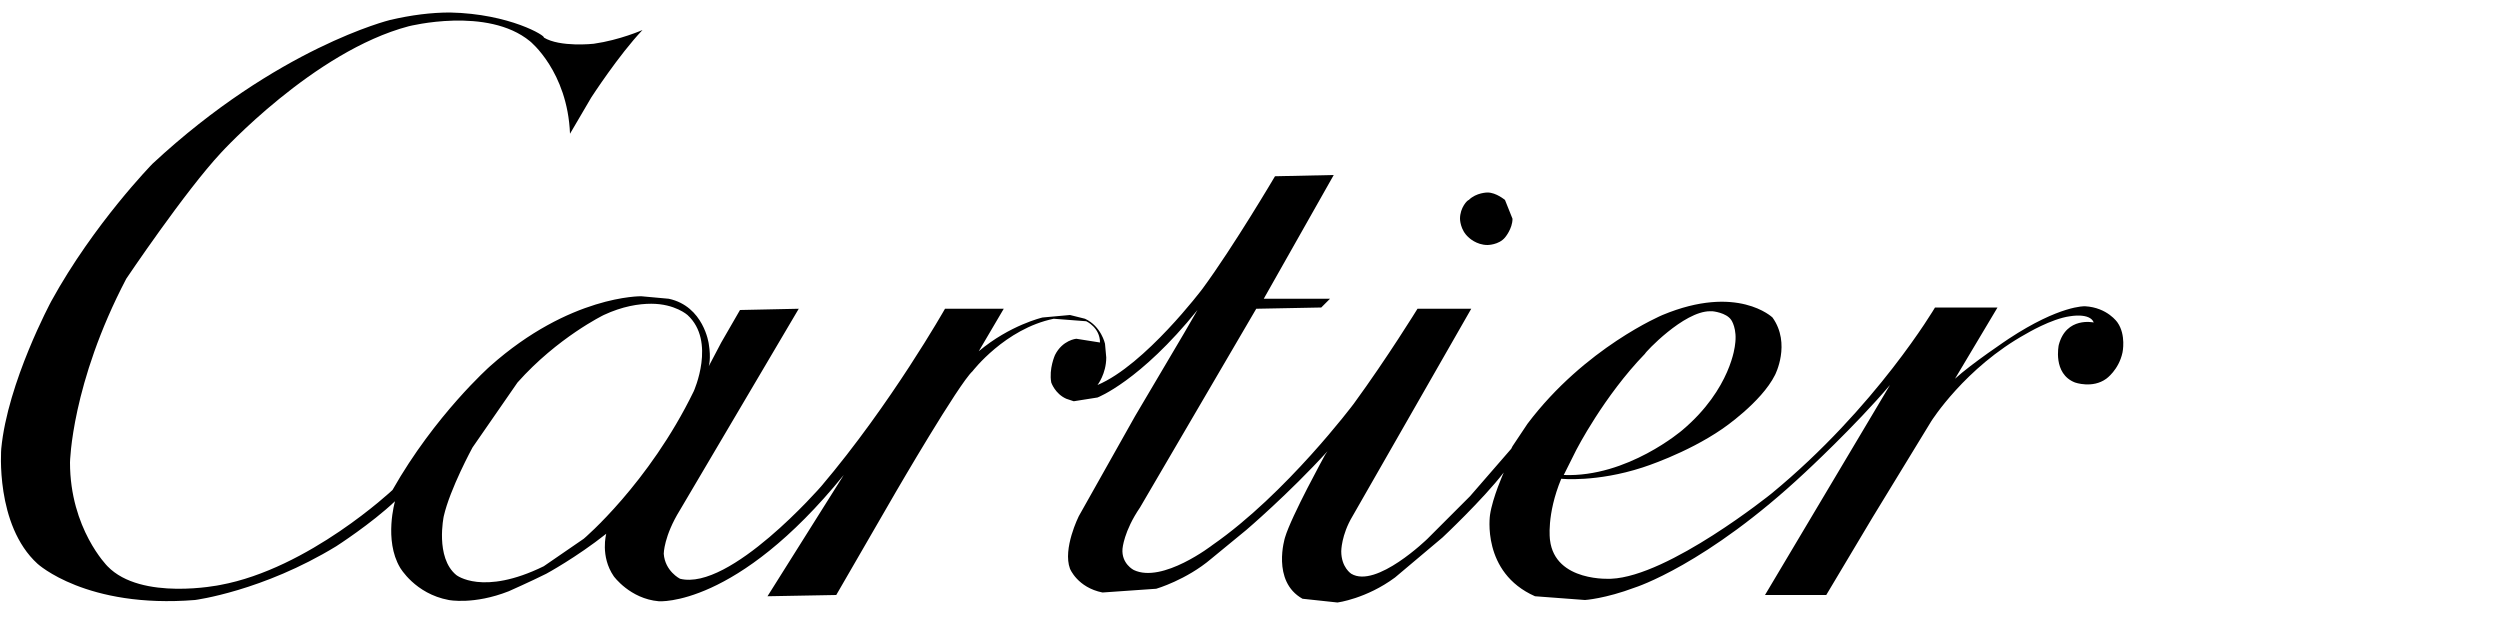 <svg viewBox="0 0 200 50" xmlns="http://www.w3.org/2000/svg">
            <path d="M36 1c-1.5 0-3.1.2-4.8.6 0 0-9 2.2-19 11.5 0 0-4.7 4.8-8.1 11 0 0-3.5 6.5-4 11.8 0 0-.5 6.1 2.9 9.2 0 0 3.9 3.6 12.6 2.9 0 0 5.4-.7 11.3-4.3 0 0 2.8-1.8 4.7-3.6 0 0-.9 3.1.4 5.3 0 0 1.2 2.1 3.9 2.6 0 0 2 .4 4.8-.7 0 0 1.8-.8 3-1.4 0 0 2.4-1.3 4.8-3.2 0 0-.5 1.8.6 3.4 0 0 1.3 1.8 3.6 2 0 0 6.2.5 14.8-10.1l-6.1 9.7 5.5-.1 4.8-8.3s5-8.6 6.1-9.6c0 0 2.6-3.4 6.5-4.2l2.6.2s1.1.5 1.1 1.7l-1.9-.3s-1.1.1-1.7 1.3c0 0-.5 1.1-.3 2.2 0 0 .3.9 1.2 1.3l.6.2 1.9-.3s3.4-1.3 8-7l-1.1 1.9-3.9 6.6-4.5 8s-1.3 2.6-.7 4.2c0 0 .6 1.5 2.6 1.9l4.3-.3s2.4-.7 4.4-2.4l2.8-2.3s3.4-2.9 6.5-6.3l-.2.3s-2.7 4.9-3.2 6.6c0 0-1.1 3.5 1.4 4.9l2.8.3s2.3-.3 4.6-2l3.8-3.2s3.2-3 4.9-5.2c0 0-.9 2-1.1 3.4 0 0-.7 4.6 3.6 6.5l4 .3s1.6-.1 4-1c0 0 5.7-1.8 13.6-9.2 0 0 4-3.7 6.8-7l-10 16.8h4.9l3.7-6.2 4.7-7.7s2.7-4.3 7.6-7c0 0 2-1.2 3.5-1.4 0 0 1.6-.3 1.9.5 0 0-2.2-.5-2.8 1.8 0 0-.5 2.3 1.3 3 0 0 1.4.5 2.5-.3 0 0 1-.7 1.3-2.1 0 0 .3-1.4-.4-2.4 0 0-.8-1.2-2.6-1.3 0 0-2-.1-6.1 2.6 0 0-3 2-4.3 3.2l3.4-5.7h-5s-4.7 8-13.1 14.9c0 0-8.2 6.6-12.8 6.8 0 0-4.5.3-4.9-3.1 0 0-.3-2 .9-4.9 0 0 2.8.3 6.5-.9 0 0 3.5-1.1 6.4-3.1 0 0 3.1-2.1 4.2-4.3 0 0 1.3-2.5-.2-4.6 0 0-2.8-2.7-8.8-.2 0 0-6.2 2.6-10.8 8.7l-1.2 1.8-.1.2-3.3 3.8-3.4 3.4s-4.1 4-6.1 2.8c0 0-.8-.5-.8-1.8 0 0 0-1.3.9-2.8l9.5-16.6h-4.3s-2.4 3.9-5.1 7.6c0 0-5.4 7.2-11.3 11.3 0 0-4 3.1-6.3 2 0 0-1-.5-.9-1.7 0 0 .1-1.4 1.4-3.3l9.3-15.9 5.2-.1.7-.7h-5.3l5.6-9.9-4.7.1s-3.3 5.6-5.8 9c0 0-4.6 6.1-8.4 7.7 0 0 .7-.9.7-2.2l-.1-1.1s-.3-1.4-1.6-2l-1.2-.3-2.2.2s-2.6.6-5.1 2.7l2-3.4h-4.7s-4.3 7.6-9.9 14.2c0 0-7.3 8.4-11.3 7.4 0 0-1.2-.6-1.3-2 0 0 0-1.4 1.3-3.5l9.5-16.1-4.7.1-1.5 2.6-1 1.9s.2-.6 0-1.8c0 0-.4-3-3.2-3.6l-2.2-.2s-5.7-.1-12.1 5.6c0 0-4.4 3.9-7.8 9.9 0 0-6.7 6.3-13.8 7.6 0 0-6.3 1.3-9-1.5 0 0-3-3-3-8.3 0 0 .1-6.3 4.5-14.7 0 0 4.7-7 7.6-10.1 0 0 7.4-8.1 15-10.1 0 0 6.3-1.6 9.7 1.2 0 0 3 2.4 3.2 7.4l1.7-2.9s2.2-3.4 4.1-5.4c0 0-1.8.8-3.9 1.1 0 0-2.7.3-4-.5.2-.1-2.7-1.9-7.5-2zm16.1 23.3c1.9 0 2.9.9 2.9.9 2.3 2.1.5 6.1.5 6.1-3.6 7.4-8.8 11.8-8.8 11.8l-3.2 2.2c-4.9 2.4-7 .7-7 .7-1.7-1.4-1-4.7-1-4.7.5-2.2 2.3-5.5 2.3-5.5l3.6-5.2c3.2-3.6 6.9-5.4 6.9-5.4 1.5-.7 2.8-.9 3.8-.9zm84.7.6h.2s1.1.1 1.5.7c0 0 .5.7.3 2 0 0-.3 3.5-4.2 6.8 0 0-4.4 3.8-9.5 3.6l1-2s2.2-4.3 5.5-7.7c0-.1 3.1-3.4 5.2-3.4z"/><path d="M116.8 17.5s0 .9.7 1.5c0 0 .6.6 1.5.6 0 0 .9 0 1.4-.6 0 0 .6-.7.6-1.5l-.6-1.5s-.7-.6-1.4-.6c0 0-.9 0-1.5.6-.1 0-.7.6-.7 1.5"/>
</svg>